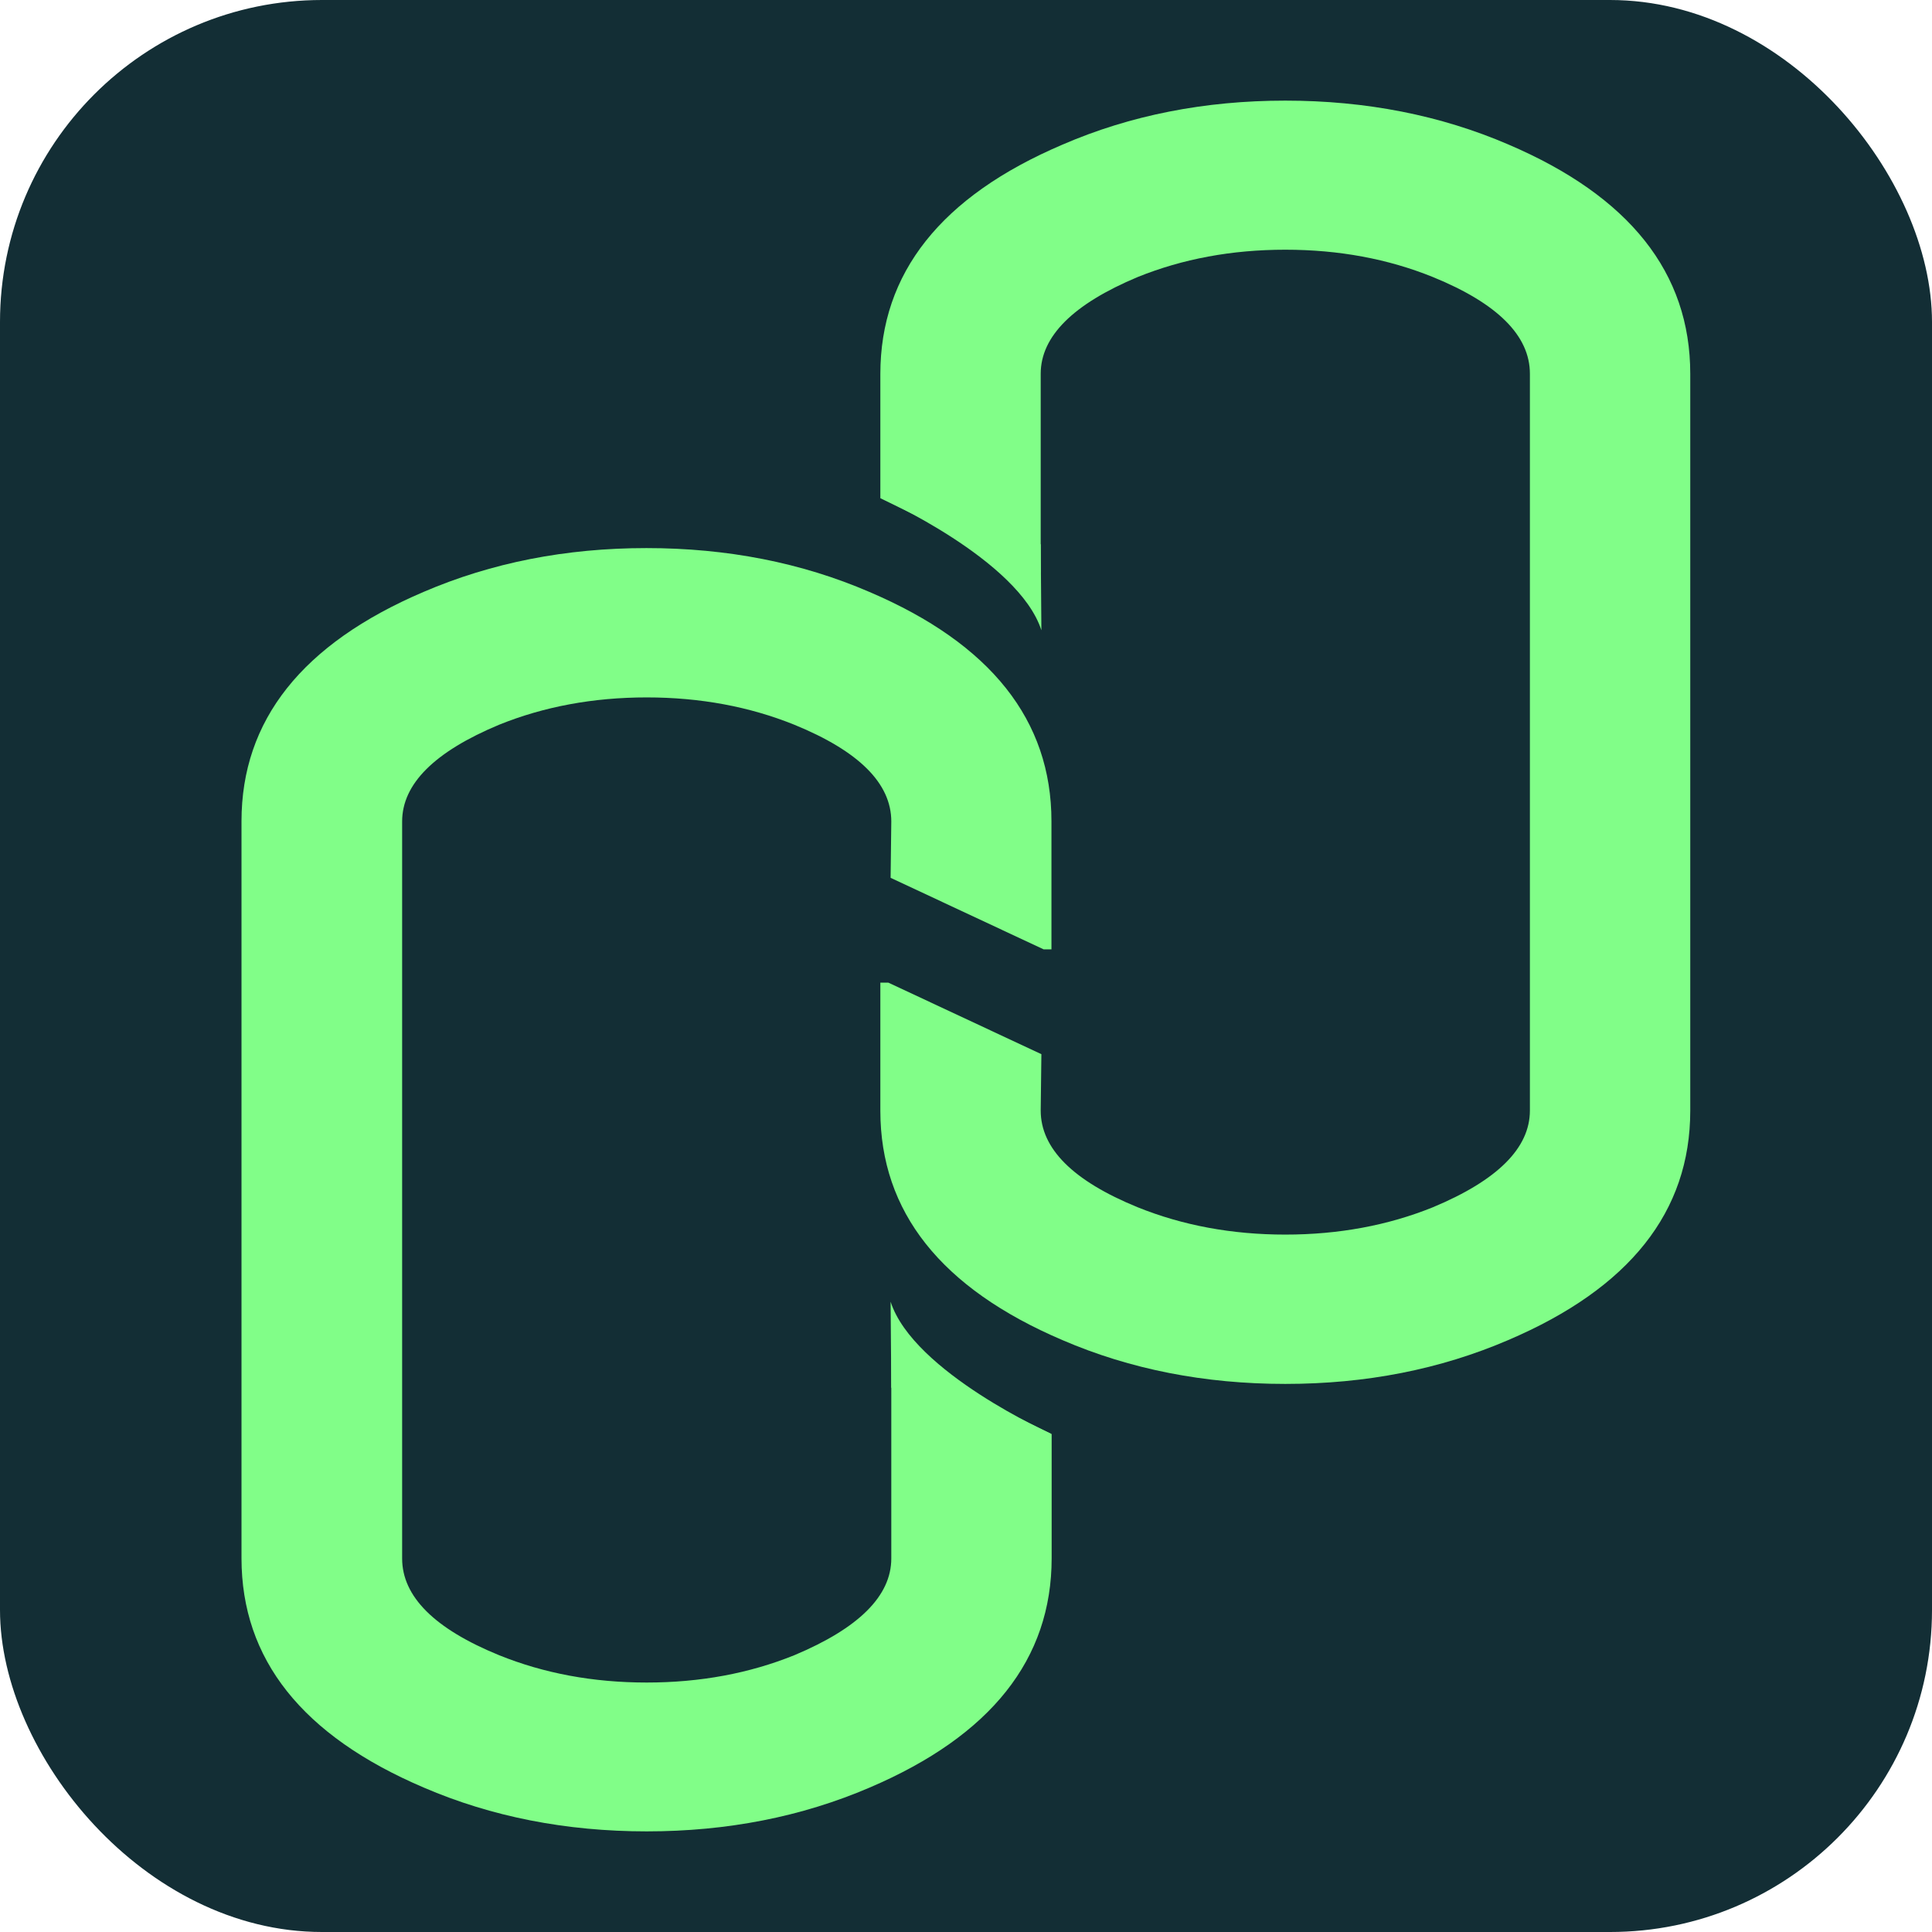 <svg width="48" height="48" viewBox="0 0 48 48" fill="none" xmlns="http://www.w3.org/2000/svg">
<rect width="48" height="48" rx="8" fill="#132E35"/>
<g clip-path="url(#clip0_201_5138)">
<path d="M25.93 23.587L22.127 21.809L22.144 20.41C22.144 19.462 21.339 18.661 19.735 18.006C18.618 17.555 17.393 17.327 16.067 17.327C14.741 17.327 13.516 17.555 12.4 18.006C10.79 18.678 9.991 19.48 9.991 20.41V38.719C9.991 39.666 10.796 40.468 12.4 41.123C13.516 41.574 14.735 41.802 16.067 41.802C17.399 41.802 18.618 41.574 19.735 41.123C21.339 40.45 22.144 39.649 22.144 38.719V33.78H22.342L26.128 35.629V38.713C26.128 41.223 24.621 43.124 21.605 44.412C19.916 45.137 18.068 45.5 16.067 45.5C14.066 45.5 12.213 45.137 10.529 44.412C7.508 43.124 6 41.223 6 38.713V20.404C6 17.894 7.508 15.993 10.523 14.706C12.213 13.98 14.055 13.617 16.061 13.617C18.068 13.617 19.916 13.98 21.599 14.706C24.615 15.993 26.123 17.894 26.123 20.404V23.587H25.924H25.93Z" fill="#81FE88"/>
<path d="M26.128 35.629C26.128 35.629 22.693 34.096 22.127 32.341L22.144 34.477L26.128 35.629Z" fill="#81FE88"/>
<path d="M22.07 24.413L25.873 26.191L25.856 27.59C25.856 28.538 26.661 29.339 28.265 29.994C29.382 30.445 30.607 30.673 31.933 30.673C33.259 30.673 34.484 30.445 35.6 29.994C37.21 29.322 38.01 28.52 38.01 27.59V9.287C38.01 8.339 37.205 7.538 35.6 6.883C34.484 6.432 33.265 6.204 31.933 6.204C30.601 6.204 29.382 6.432 28.265 6.883C26.661 7.555 25.856 8.357 25.856 9.287V14.226H25.658L21.872 12.377V9.293C21.872 6.783 23.379 4.881 26.395 3.594C28.084 2.863 29.932 2.5 31.933 2.5C33.934 2.5 35.787 2.863 37.471 3.588C40.486 4.876 41.994 6.777 41.994 9.287V27.596C41.994 30.106 40.486 32.007 37.471 33.294C35.782 34.02 33.94 34.383 31.933 34.383C29.926 34.383 28.078 34.02 26.395 33.294C23.379 32.007 21.872 30.106 21.872 27.596V24.413H22.07Z" fill="#81FE88"/>
<path d="M21.872 12.371C21.872 12.371 25.307 13.904 25.873 15.659L25.856 13.524L21.872 12.371Z" fill="#81FE88"/>
</g>
<defs>
<clipPath id="clip0_201_5138">
<rect width="36" height="43" fill="white" transform="translate(6 2.5)"/>
</clipPath>
</defs>
</svg>

